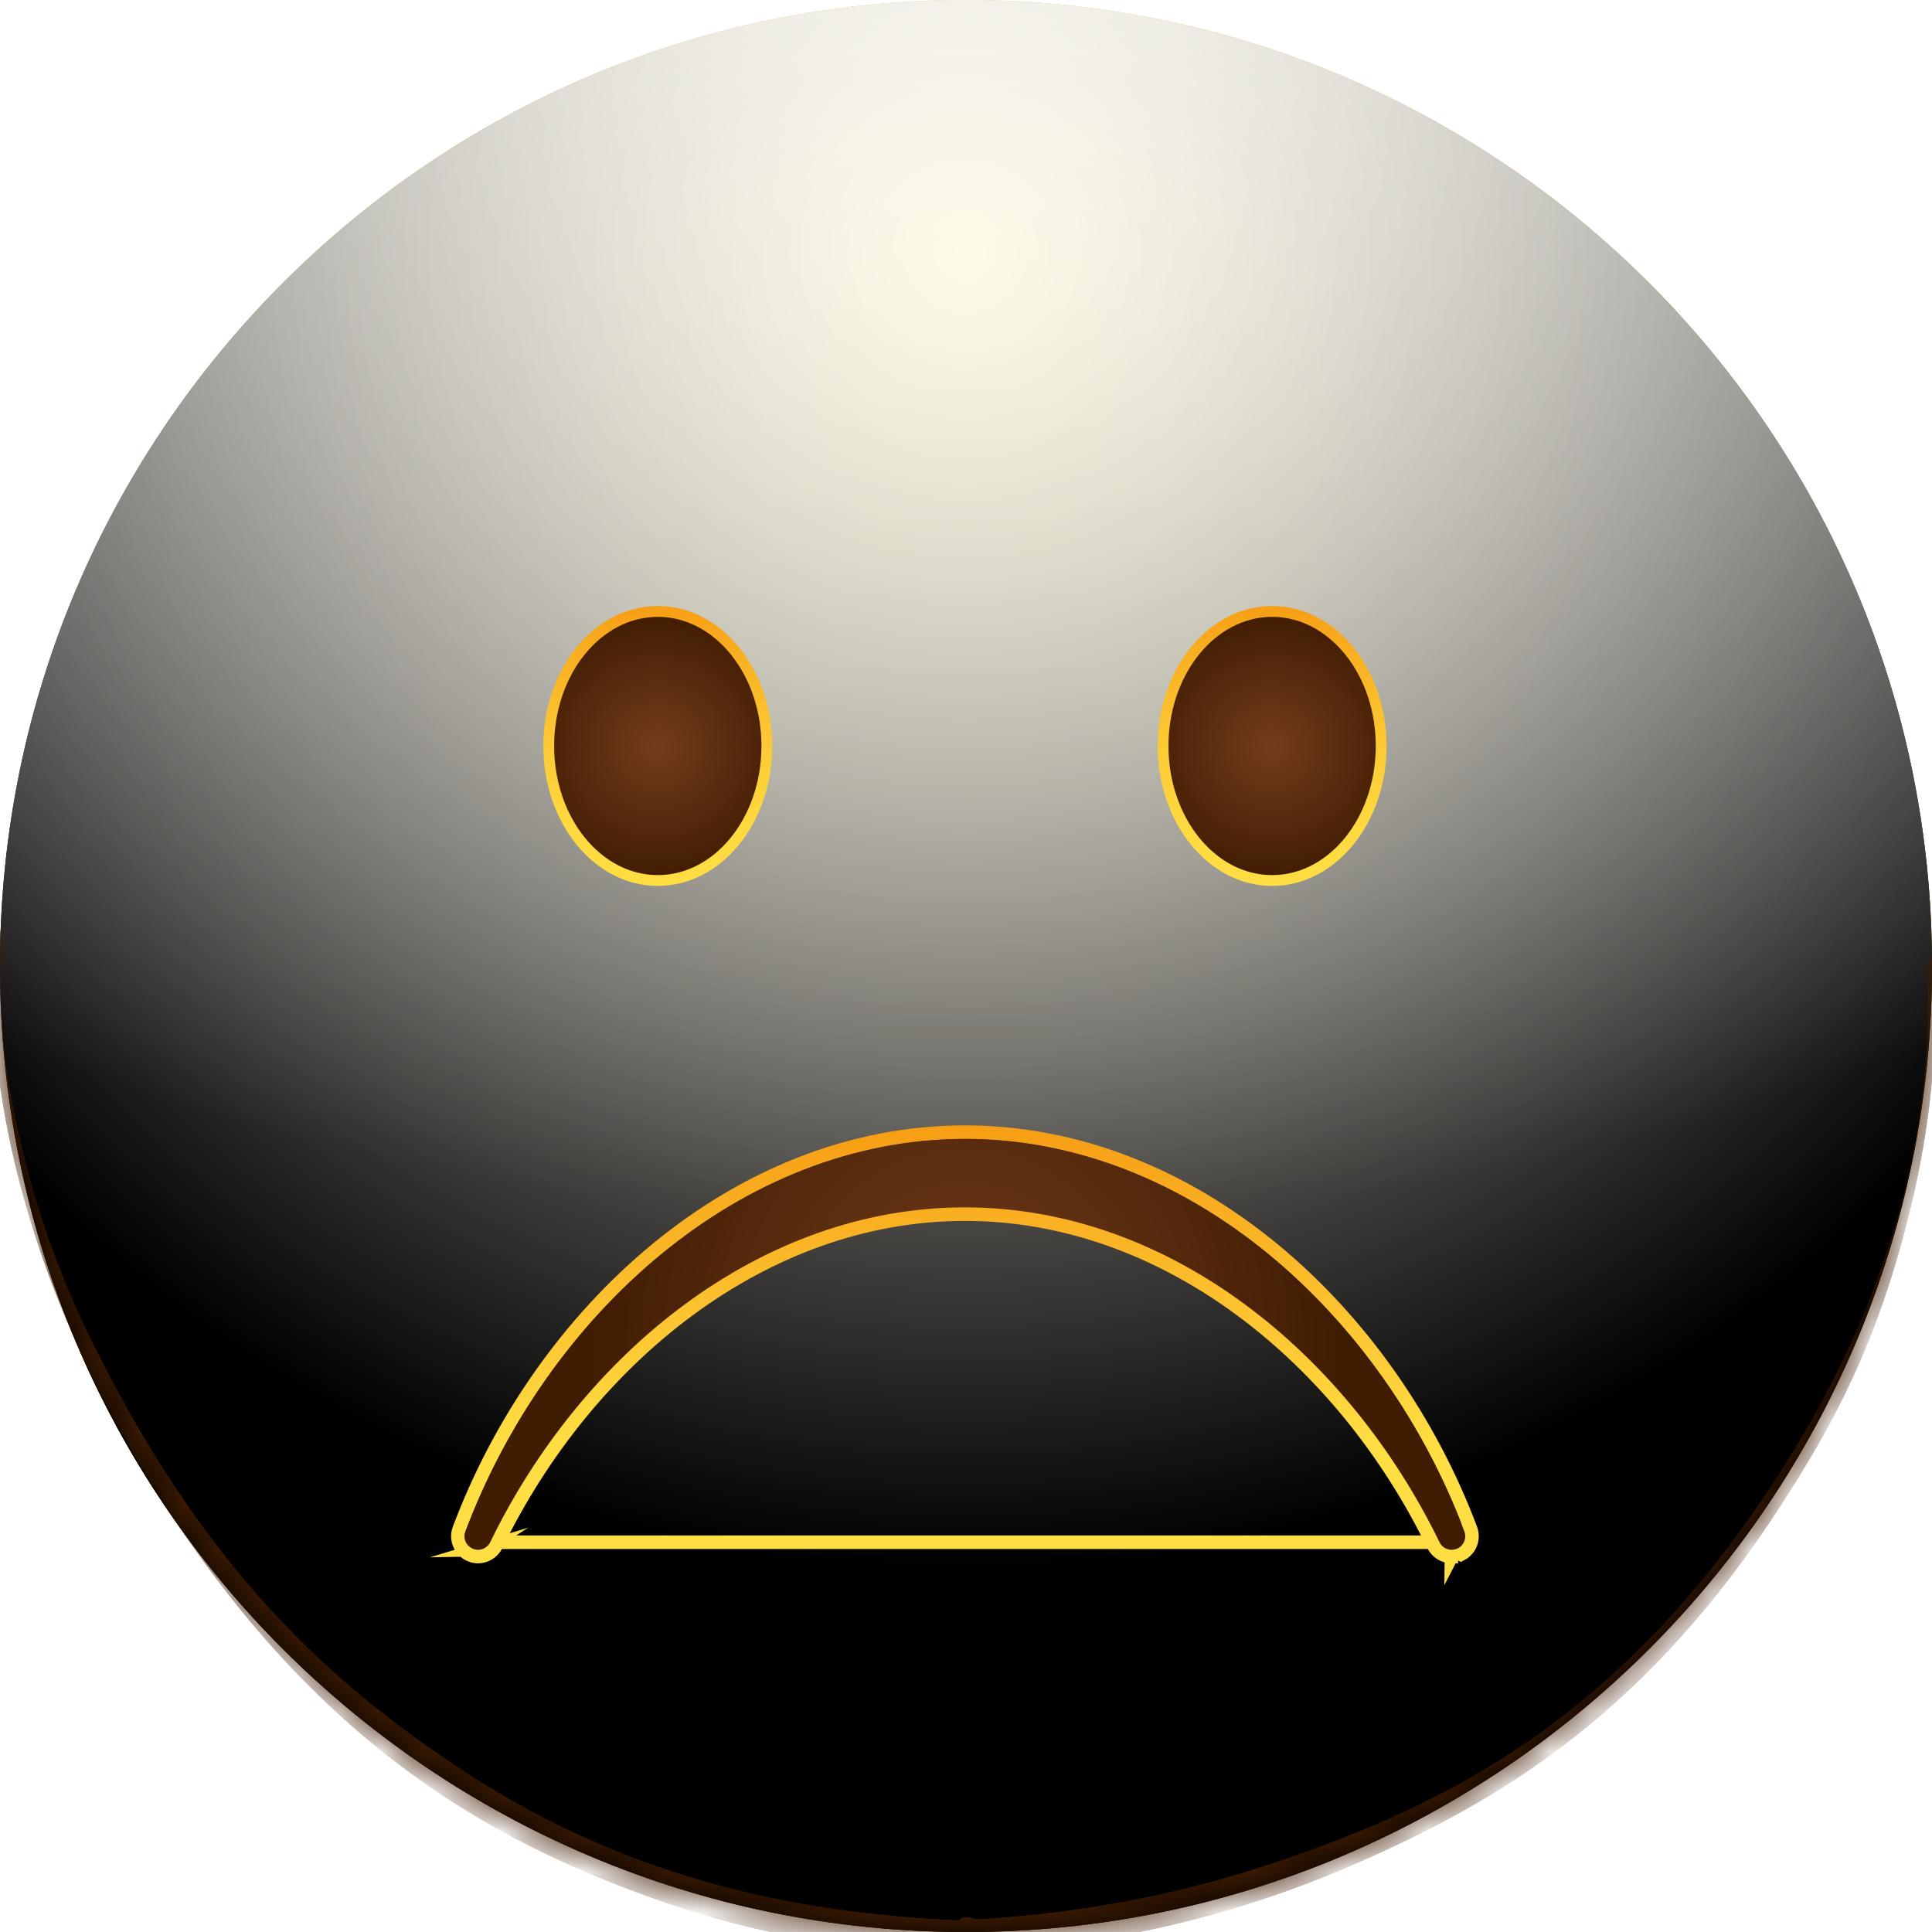 <svg width="48" height="48" viewBox="0 0 48 48" fill="none" xmlns="http://www.w3.org/2000/svg">
<path d="M24 48C37.255 48 48 37.255 48 24C48 10.745 37.255 0 24 0C10.745 0 0 10.745 0 24C0 37.255 10.745 48 24 48Z" fill="url(#paint0_radial_602_11375)"/>
<g style="mix-blend-mode:soft-light">
<path d="M24 48C37.255 48 48 37.255 48 24C48 10.745 37.255 0 24 0C10.745 0 0 10.745 0 24C0 37.255 10.745 48 24 48Z" fill="url(#paint1_radial_602_11375)"/>
</g>
<g style="mix-blend-mode:soft-light">
<path d="M24 48C37.255 48 48 37.255 48 24C48 10.745 37.255 0 24 0C10.745 0 0 10.745 0 24C0 37.255 10.745 48 24 48Z" fill="url(#paint2_radial_602_11375)"/>
</g>
<g style="mix-blend-mode:overlay">
<path d="M24 48C37.255 48 48 37.255 48 24C48 10.745 37.255 0 24 0C10.745 0 0 10.745 0 24C0 37.255 10.745 48 24 48Z" fill="url(#paint3_radial_602_11375)" fill-opacity="0.7"/>
</g>
<mask id="mask0_602_11375" style="mask-type:alpha" maskUnits="userSpaceOnUse" x="0" y="0" width="48" height="48">
<path d="M24 48C37.255 48 48 37.255 48 24C48 10.745 37.255 0 24 0C10.745 0 0 10.745 0 24C0 37.255 10.745 48 24 48Z" fill="white"/>
</mask>
<g mask="url(#mask0_602_11375)">
<g filter="url(#filter0_f_602_11375)">
<path d="M-0.137 23.315C-0.111 22.974 0.001 22.94 0.034 23.286C0.07 23.671 -0 24.444 0.017 24.911C0.062 26.146 0.251 27.22 0.446 28.094C1.075 30.909 1.947 32.723 2.759 34.26C5.43 39.313 8.356 41.871 11.21 43.799C15.393 46.626 19.611 47.525 23.832 47.715C23.938 47.72 23.956 48.414 23.851 48.504C23.662 48.667 23.428 48.505 23.235 48.498C22.68 48.479 22.125 48.441 21.57 48.383C19.923 48.212 18.277 47.864 16.634 47.303C12.168 45.779 7.351 43.17 3.145 35.82C2.881 35.358 2.618 34.871 2.36 34.348C2.153 33.929 1.948 33.491 1.746 33.022C1.084 31.479 -0.459 27.53 -0.137 23.315ZM23.835 48.511C23.733 48.515 23.707 47.868 23.804 47.734C23.951 47.531 24.17 47.698 24.324 47.688C24.965 47.648 25.605 47.589 26.246 47.508C28.002 47.288 29.756 46.912 31.507 46.332C35.849 44.894 40.518 42.702 44.611 35.966C44.872 35.538 45.13 35.083 45.385 34.594C46.159 33.108 48.1 29.165 47.875 24.263C47.856 23.849 47.982 23.602 48.038 23.956C48.11 24.408 48.081 25.349 48.061 25.85C47.998 27.453 47.752 28.809 47.492 29.905C46.669 33.376 45.514 35.388 44.456 37.069C41.017 42.531 37.282 44.732 33.65 46.315C30.393 47.734 27.111 48.41 23.835 48.511Z" fill="#401C02"/>
</g>
<g filter="url(#filter1_f_602_11375)">
<path d="M-0.137 23.315C-0.111 22.974 0.001 22.94 0.034 23.286C0.07 23.671 -0 24.444 0.017 24.911C0.062 26.146 0.251 27.22 0.446 28.094C1.075 30.909 1.947 32.723 2.759 34.26C5.43 39.313 8.356 41.871 11.21 43.799C15.393 46.626 19.611 47.525 23.832 47.715C23.938 47.72 23.956 48.414 23.851 48.504C23.662 48.667 23.428 48.505 23.235 48.498C22.68 48.479 22.125 48.441 21.57 48.383C19.923 48.212 18.277 47.864 16.634 47.303C12.168 45.779 7.351 43.17 3.145 35.82C2.881 35.358 2.618 34.871 2.36 34.348C2.153 33.929 1.948 33.491 1.746 33.022C1.084 31.479 -0.459 27.53 -0.137 23.315ZM23.835 48.511C23.733 48.515 23.707 47.868 23.804 47.734C23.951 47.531 24.17 47.698 24.324 47.688C24.965 47.648 25.605 47.589 26.246 47.508C28.002 47.288 29.756 46.912 31.507 46.332C35.849 44.894 40.518 42.702 44.611 35.966C44.872 35.538 45.13 35.083 45.385 34.594C46.159 33.108 48.1 29.165 47.875 24.263C47.856 23.849 47.982 23.602 48.038 23.956C48.11 24.408 48.081 25.349 48.061 25.85C47.998 27.453 47.752 28.809 47.492 29.905C46.669 33.376 45.514 35.388 44.456 37.069C41.017 42.531 37.282 44.732 33.65 46.315C30.393 47.734 27.111 48.41 23.835 48.511Z" fill="#401C02"/>
</g>
</g>
<path d="M16.343 21.876C17.839 21.876 19.052 20.38 19.052 18.534C19.052 16.688 17.839 15.191 16.343 15.191C14.846 15.191 13.633 16.688 13.633 18.534C13.633 20.38 14.846 21.876 16.343 21.876Z" fill="url(#paint4_radial_602_11375)"/>
<path d="M16.343 21.876C17.839 21.876 19.052 20.38 19.052 18.534C19.052 16.688 17.839 15.191 16.343 15.191C14.846 15.191 13.633 16.688 13.633 18.534C13.633 20.38 14.846 21.876 16.343 21.876Z" stroke="url(#paint5_linear_602_11375)" stroke-width="0.269" stroke-miterlimit="10"/>
<path d="M31.606 21.876C33.102 21.876 34.315 20.38 34.315 18.534C34.315 16.688 33.102 15.191 31.606 15.191C30.109 15.191 28.896 16.688 28.896 18.534C28.896 20.38 30.109 21.876 31.606 21.876Z" fill="url(#paint6_radial_602_11375)"/>
<path d="M31.606 21.876C33.102 21.876 34.315 20.38 34.315 18.534C34.315 16.688 33.102 15.191 31.606 15.191C30.109 15.191 28.896 16.688 28.896 18.534C28.896 20.38 30.109 21.876 31.606 21.876Z" stroke="url(#paint7_linear_602_11375)" stroke-width="0.269" stroke-miterlimit="10"/>
<path d="M35.764 38.316C35.791 38.372 35.834 38.419 35.886 38.453C35.939 38.486 36 38.504 36.063 38.505M35.764 38.316L36.297 38.617C36.37 38.579 36.433 38.524 36.481 38.457C36.528 38.389 36.558 38.312 36.568 38.23C36.578 38.148 36.568 38.066 36.539 37.989C34.513 32.599 29.664 28.128 23.973 28.128C18.283 28.128 13.434 32.595 11.408 37.989M35.764 38.316C33.49 33.639 29.063 29.997 23.973 29.997C18.883 29.997 14.453 33.636 12.179 38.316M35.764 38.316H12.179M36.063 38.505L36.061 38.673C35.967 38.672 35.876 38.644 35.797 38.594C35.718 38.544 35.654 38.473 35.613 38.389L35.613 38.389C33.358 33.751 28.98 30.165 23.973 30.165C18.966 30.165 14.585 33.748 12.33 38.389L12.33 38.389C12.289 38.473 12.225 38.544 12.146 38.594C12.067 38.644 11.976 38.671 11.883 38.673L11.88 38.673C11.799 38.673 11.718 38.653 11.646 38.615C11.573 38.577 11.511 38.522 11.465 38.455C11.418 38.387 11.389 38.31 11.379 38.228C11.369 38.147 11.379 38.065 11.408 37.989M36.063 38.505C36.117 38.505 36.172 38.493 36.221 38.468C36.27 38.442 36.312 38.406 36.343 38.361C36.374 38.316 36.395 38.264 36.401 38.209C36.408 38.155 36.401 38.099 36.382 38.048L36.061 38.673L36.063 38.505ZM11.408 37.989C11.408 37.989 11.408 37.989 11.408 37.989L11.565 38.048L11.408 37.989C11.408 37.989 11.408 37.989 11.408 37.989ZM12.179 38.316C12.152 38.372 12.109 38.419 12.056 38.452M12.179 38.316L12.056 38.452M12.056 38.452C12.004 38.486 11.943 38.504 11.88 38.505L12.056 38.452Z" stroke="url(#paint8_linear_602_11375)" stroke-width="0.336" stroke-miterlimit="10"/>
<path d="M36.063 38.505C36 38.504 35.939 38.486 35.886 38.453C35.834 38.419 35.791 38.372 35.764 38.316C33.49 33.639 29.063 29.997 23.973 29.997C18.883 29.997 14.453 33.636 12.179 38.316C12.152 38.372 12.109 38.419 12.056 38.452C12.004 38.486 11.943 38.504 11.88 38.505C11.826 38.505 11.772 38.491 11.724 38.466C11.675 38.441 11.634 38.404 11.603 38.359C11.572 38.314 11.552 38.262 11.546 38.208C11.539 38.154 11.546 38.099 11.565 38.048C13.575 32.697 18.374 28.296 23.973 28.296C29.573 28.296 34.372 32.701 36.382 38.048C36.401 38.099 36.408 38.155 36.401 38.209C36.395 38.264 36.374 38.316 36.343 38.361C36.312 38.406 36.27 38.442 36.221 38.468C36.172 38.493 36.117 38.505 36.063 38.505Z" fill="url(#paint9_radial_602_11375)"/>
<defs>
<filter id="filter0_f_602_11375" x="-3.539" y="19.684" width="54.981" height="32.25" filterUnits="userSpaceOnUse" color-interpolation-filters="sRGB">
<feFlood flood-opacity="0" result="BackgroundImageFix"/>
<feBlend mode="normal" in="SourceGraphic" in2="BackgroundImageFix" result="shape"/>
<feGaussianBlur stdDeviation="1.679" result="effect1_foregroundBlur_602_11375"/>
</filter>
<filter id="filter1_f_602_11375" x="-5.554" y="17.669" width="59.011" height="36.28" filterUnits="userSpaceOnUse" color-interpolation-filters="sRGB">
<feFlood flood-opacity="0" result="BackgroundImageFix"/>
<feBlend mode="normal" in="SourceGraphic" in2="BackgroundImageFix" result="shape"/>
<feGaussianBlur stdDeviation="2.687" result="effect1_foregroundBlur_602_11375"/>
</filter>
<radialGradient id="paint0_radial_602_11375" cx="0" cy="0" r="1" gradientUnits="userSpaceOnUse" gradientTransform="translate(23.982) rotate(90) scale(47.964)">
<stop stop-color="#FFDE43"/>
<stop offset="1" stop-color="#FFBC00"/>
</radialGradient>
<radialGradient id="paint1_radial_602_11375" cx="0" cy="0" r="1" gradientUnits="userSpaceOnUse" gradientTransform="translate(23.982 6.418) rotate(90) scale(41.546)">
<stop stop-color="white" stop-opacity="0.5"/>
<stop offset="0.782"/>
</radialGradient>
<radialGradient id="paint2_radial_602_11375" cx="0" cy="0" r="1" gradientUnits="userSpaceOnUse" gradientTransform="translate(23.982 6.418) rotate(90) scale(41.546)">
<stop stop-color="white" stop-opacity="0.5"/>
<stop offset="0.782"/>
</radialGradient>
<radialGradient id="paint3_radial_602_11375" cx="0" cy="0" r="1" gradientUnits="userSpaceOnUse" gradientTransform="translate(23.982 -5.224) rotate(90) scale(53.188 71.93)">
<stop offset="0.092" stop-color="white"/>
<stop offset="0.67" stop-color="white" stop-opacity="0"/>
</radialGradient>
<radialGradient id="paint4_radial_602_11375" cx="0" cy="0" r="1" gradientUnits="userSpaceOnUse" gradientTransform="translate(16.339 18.532) scale(3.454 3.348)">
<stop stop-color="#743C1C"/>
<stop offset="1" stop-color="#401C02"/>
</radialGradient>
<linearGradient id="paint5_linear_602_11375" x1="16.343" y1="22.064" x2="16.343" y2="14.976" gradientUnits="userSpaceOnUse">
<stop stop-color="#FFDE43"/>
<stop offset="0.22" stop-color="#FED93F"/>
<stop offset="0.51" stop-color="#FCC934"/>
<stop offset="0.82" stop-color="#F9AF21"/>
<stop offset="1" stop-color="#F79D14"/>
</linearGradient>
<radialGradient id="paint6_radial_602_11375" cx="0" cy="0" r="1" gradientUnits="userSpaceOnUse" gradientTransform="translate(31.602 18.532) scale(3.454 3.348)">
<stop stop-color="#743C1C"/>
<stop offset="1" stop-color="#401C02"/>
</radialGradient>
<linearGradient id="paint7_linear_602_11375" x1="31.606" y1="22.064" x2="31.606" y2="14.976" gradientUnits="userSpaceOnUse">
<stop stop-color="#FFDE43"/>
<stop offset="0.22" stop-color="#FED93F"/>
<stop offset="0.51" stop-color="#FCC934"/>
<stop offset="0.82" stop-color="#F9AF21"/>
<stop offset="1" stop-color="#F79D14"/>
</linearGradient>
<linearGradient id="paint8_linear_602_11375" x1="23.974" y1="38.792" x2="23.974" y2="27.967" gradientUnits="userSpaceOnUse">
<stop offset="0.266" stop-color="#FFDE43"/>
<stop offset="1" stop-color="#F79D14"/>
</linearGradient>
<radialGradient id="paint9_radial_602_11375" cx="0" cy="0" r="1" gradientUnits="userSpaceOnUse" gradientTransform="translate(23.974 33.38) scale(9.383 10.312)">
<stop stop-color="#743C1C"/>
<stop offset="1" stop-color="#401C02"/>
</radialGradient>
</defs>
</svg>
